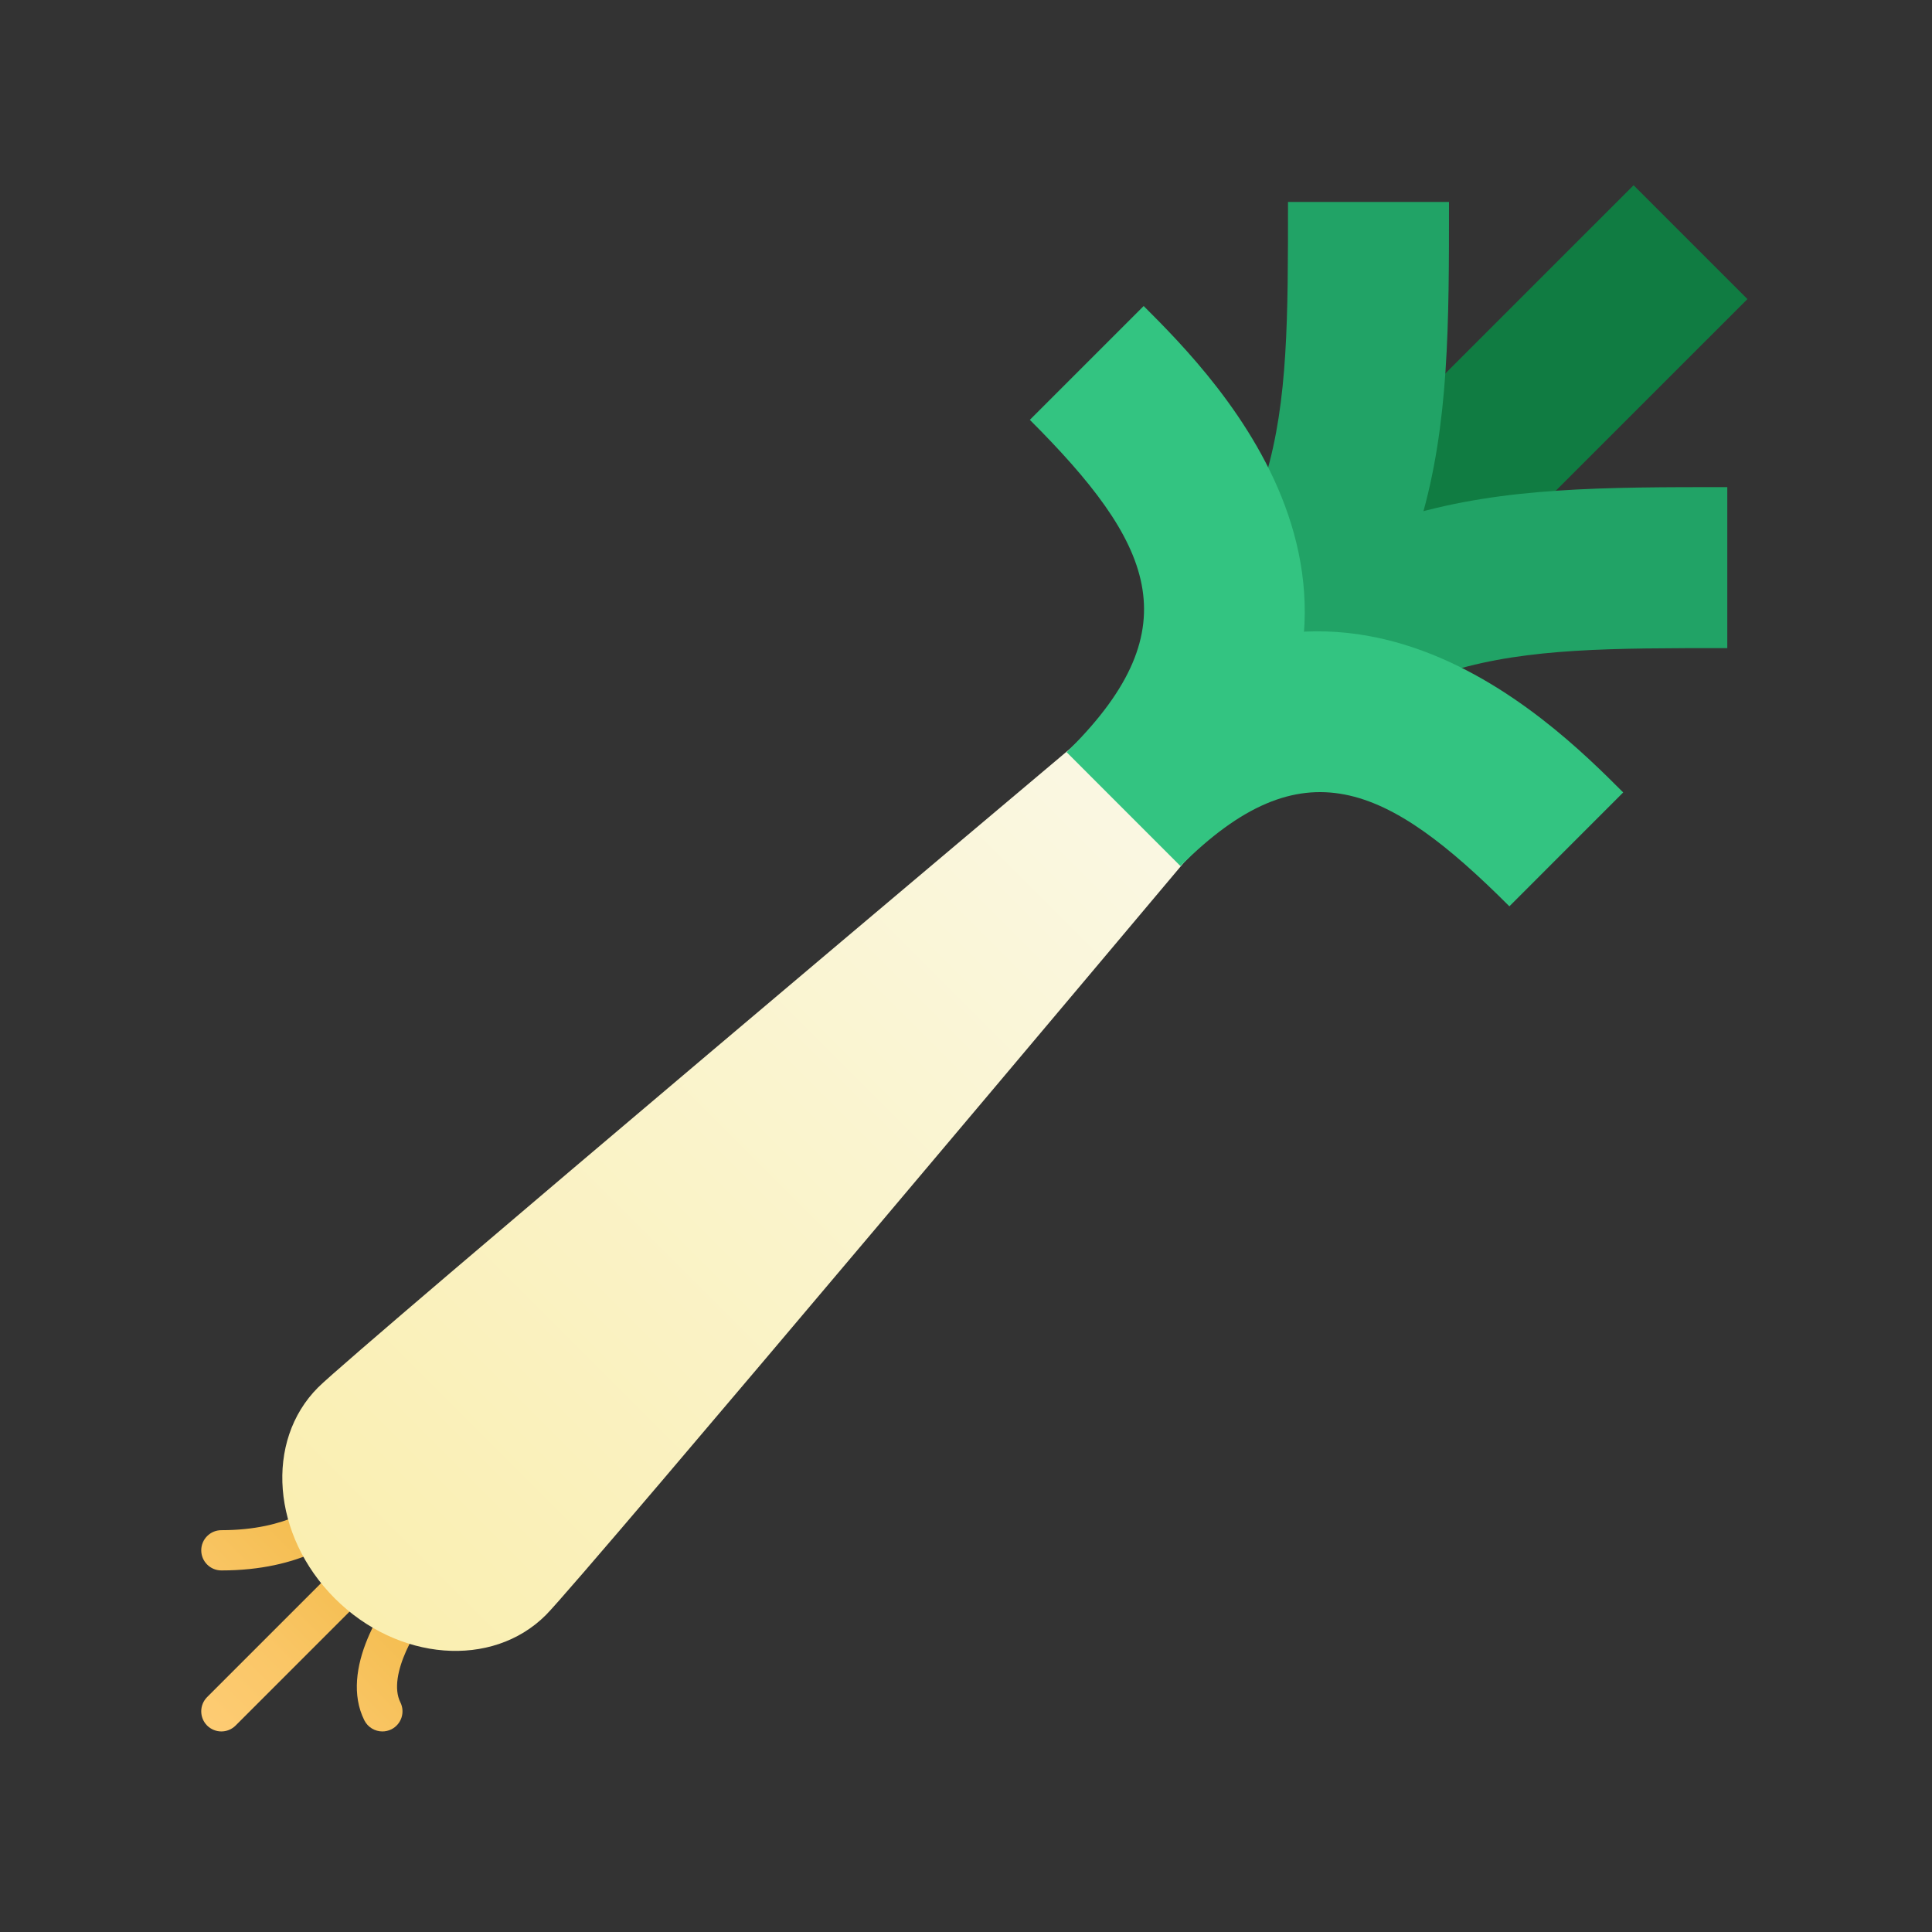 <svg xmlns="http://www.w3.org/2000/svg" viewBox="0 0 48 48"><rect x="0" y="0" width="48" height="48" fill="#333333" stroke="none"/><rect width="16.971" height="4" x="27.515" y="10.017" fill="#107c42" transform="rotate(-45.001 36 12.017)"/><path fill="#21a366" d="M30.414,20.431l-2.828-2.828C32,13.188,32,10.796,32,5.017h4C36,11.145,36,14.845,30.414,20.431z"/><path fill="#21a366" d="M30.328,20.517L27.5,17.688c5.585-5.586,9.285-5.586,15.414-5.586v4	C37.135,16.102,34.743,16.102,30.328,20.517z"/><linearGradient id="VREf8KTomY2WkhT28ceSKa" x1="3.199" x2="11.594" y1="44.818" y2="36.423" gradientUnits="userSpaceOnUse"><stop offset="0" stop-color="#ffcf7b"/><stop offset=".196" stop-color="#fecd76"/><stop offset=".439" stop-color="#fac666"/><stop offset=".709" stop-color="#f3bc4d"/><stop offset=".995" stop-color="#eaad2a"/><stop offset="1" stop-color="#eaad29"/></linearGradient><path fill="url(#VREf8KTomY2WkhT28ceSKa)" d="M5.5,43.017c-0.128,0-0.256-0.049-0.354-0.146c-0.195-0.195-0.195-0.512,0-0.707l3.5-3.5	c0.195-0.195,0.512-0.195,0.707,0s0.195,0.512,0,0.707l-3.5,3.5C5.756,42.968,5.628,43.017,5.5,43.017z"/><linearGradient id="VREf8KTomY2WkhT28ceSKb" x1="4.699" x2="13.094" y1="46.318" y2="37.923" gradientUnits="userSpaceOnUse"><stop offset="0" stop-color="#ffcf7b"/><stop offset=".196" stop-color="#fecd76"/><stop offset=".439" stop-color="#fac666"/><stop offset=".709" stop-color="#f3bc4d"/><stop offset=".995" stop-color="#eaad2a"/><stop offset="1" stop-color="#eaad29"/></linearGradient><path fill="url(#VREf8KTomY2WkhT28ceSKb)" d="M9.5,43.017c-0.184,0-0.36-0.102-0.448-0.276c-0.625-1.251,0.467-2.95,1.094-3.577	c0.195-0.195,0.512-0.195,0.707,0s0.195,0.512,0,0.707c-0.493,0.493-1.238,1.759-0.906,2.423c0.124,0.247,0.023,0.547-0.224,0.671	C9.652,43,9.576,43.017,9.5,43.017z"/><linearGradient id="VREf8KTomY2WkhT28ceSKc" x1="1.698" x2="10.094" y1="43.318" y2="34.923" gradientUnits="userSpaceOnUse"><stop offset="0" stop-color="#ffcf7b"/><stop offset=".196" stop-color="#fecd76"/><stop offset=".439" stop-color="#fac666"/><stop offset=".709" stop-color="#f3bc4d"/><stop offset=".995" stop-color="#eaad2a"/><stop offset="1" stop-color="#eaad29"/></linearGradient><path fill="url(#VREf8KTomY2WkhT28ceSKc)" d="M5.5,39.017c-0.276,0-0.5-0.224-0.5-0.5s0.224-0.5,0.5-0.5c1.664,0,2.446-0.653,2.646-0.854	c0.195-0.195,0.512-0.195,0.707,0s0.195,0.512,0,0.707C8.509,38.215,7.492,39.017,5.5,39.017z"/><linearGradient id="VREf8KTomY2WkhT28ceSKd" x1="29.198" x2="6.517" y1="18.832" y2="41.513" gradientUnits="userSpaceOnUse"><stop offset="0" stop-color="#faf8e5"/><stop offset="1" stop-color="#faeeac"/></linearGradient><path fill="url(#VREf8KTomY2WkhT28ceSKd)" d="M29.414,18.602c-0.78-0.781-2.048-0.781-2.828,0c0,0-17.793,14.978-18.682,15.867	c-1.333,1.333-1.148,3.681,0.414,5.243c1.562,1.562,3.909,1.747,5.243,0.414c0.894-0.894,15.853-18.696,15.853-18.696	C30.195,20.649,30.195,19.384,29.414,18.602z"/><path fill="#33c481" d="M29.414,21.431l-2.828-2.828c3.031-3.031,2.042-5.13-1-8.172l2.828-2.828	C30.248,9.436,35.829,15.017,29.414,21.431z"/><path fill="#33c481" d="M37.5,22.517c-3.042-3.042-5.14-4.03-8.172-1L26.5,18.688c6.414-6.415,11.994-0.835,13.828,1	L37.5,22.517z"/></svg>